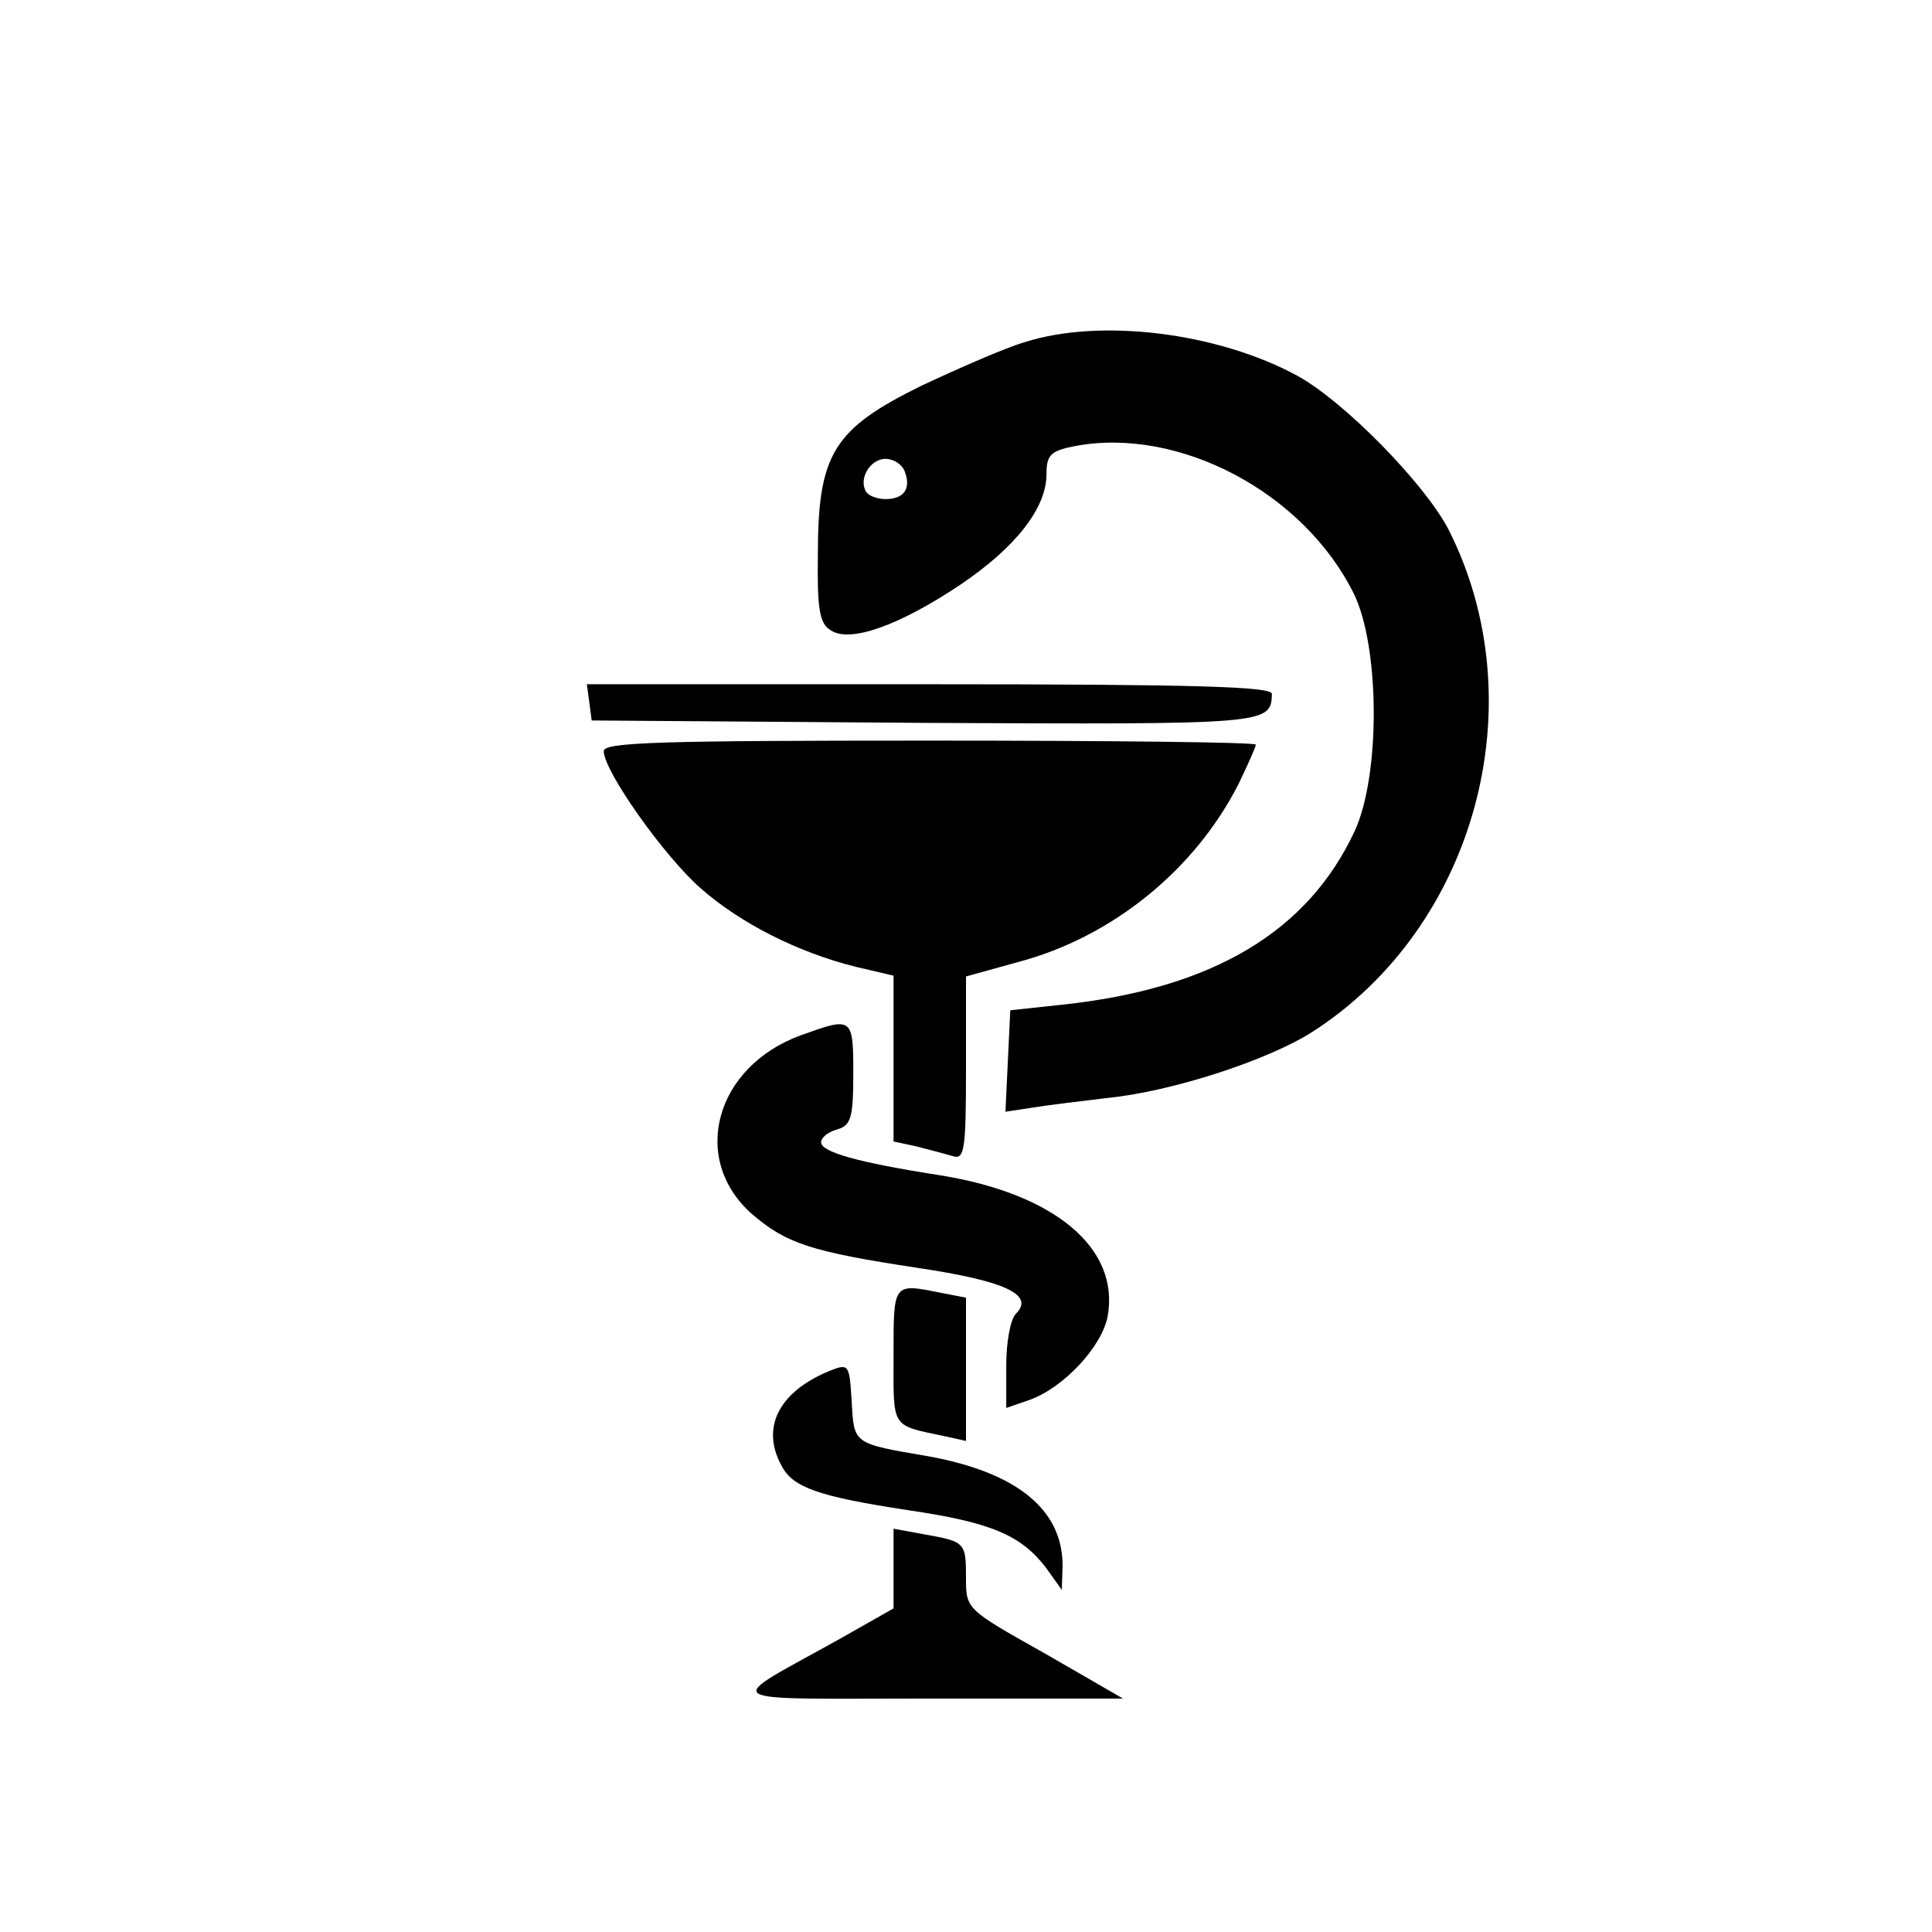 <?xml version="1.0" standalone="no"?>
<!DOCTYPE svg PUBLIC "-//W3C//DTD SVG 20010904//EN"
 "http://www.w3.org/TR/2001/REC-SVG-20010904/DTD/svg10.dtd">
<svg version="1.0" xmlns="http://www.w3.org/2000/svg"
 width="240pt" height="240pt" viewBox="0 0 240 240"
 preserveAspectRatio="xMidYMid meet">

<g transform="translate(0,240) scale(0.1,-0.1)"
fill="#000000" stroke="none">
<path d="M1273 1975 c-24 -7 -81 -32 -128 -54 -110 -54 -129 -85 -129 -210 -1
-67 2 -86 16 -94 24 -16 85 6 160 56 70 47 108 96 108 138 0 24 5 29 36 35
129 24 284 -58 346 -184 32 -66 33 -224 1 -294 -58 -125 -176 -196 -363 -216
l-65 -7 -3 -63 -3 -63 33 5 c18 3 60 8 93 12 81 8 200 47 255 82 203 130 279
409 169 625 -30 57 -129 158 -187 190 -99 54 -245 72 -339 42z m-149 -161 c8
-21 -1 -34 -24 -34 -10 0 -21 4 -24 9 -10 16 5 41 24 41 10 0 21 -7 24 -16z"/>
<path d="M732 1528 l3 -23 414 -3 c426 -2 430 -2 431 36 0 9 -92 12 -426 12
l-425 0 3 -22z"/>
<path d="M750 1467 c0 -25 76 -132 121 -171 49 -43 120 -79 192 -97 l47 -11 0
-103 0 -103 28 -6 c15 -4 35 -9 45 -12 15 -5 17 5 17 109 l0 114 65 18 c117
31 220 115 274 222 11 23 21 45 21 48 0 3 -182 5 -405 5 -333 0 -405 -2 -405
-13z"/>
<path d="M995 1114 c-107 -39 -138 -154 -61 -222 43 -37 74 -47 206 -67 107
-16 146 -33 122 -57 -7 -7 -12 -36 -12 -64 l0 -53 29 10 c42 15 90 66 97 104
15 84 -65 152 -208 175 -103 16 -148 29 -148 41 0 6 9 13 20 16 17 5 20 14 20
69 0 71 -1 71 -65 48z"/>
<path d="M1110 716 c0 -91 -4 -86 63 -100 l27 -6 0 89 0 89 -31 6 c-60 12 -59
13 -59 -78z"/>
<path d="M1028 696 c-61 -26 -83 -70 -57 -117 14 -27 46 -38 157 -55 103 -15
140 -31 171 -71 l20 -28 1 30 c0 70 -57 116 -167 136 -94 16 -92 15 -95 68 -3
47 -3 48 -30 37z"/>
<path d="M1110 451 l0 -49 -67 -38 c-147 -82 -160 -74 112 -74 l240 0 -97 56
c-98 55 -98 55 -98 94 0 44 -1 45 -52 54 l-38 7 0 -50z"/>
</g>
</svg>
